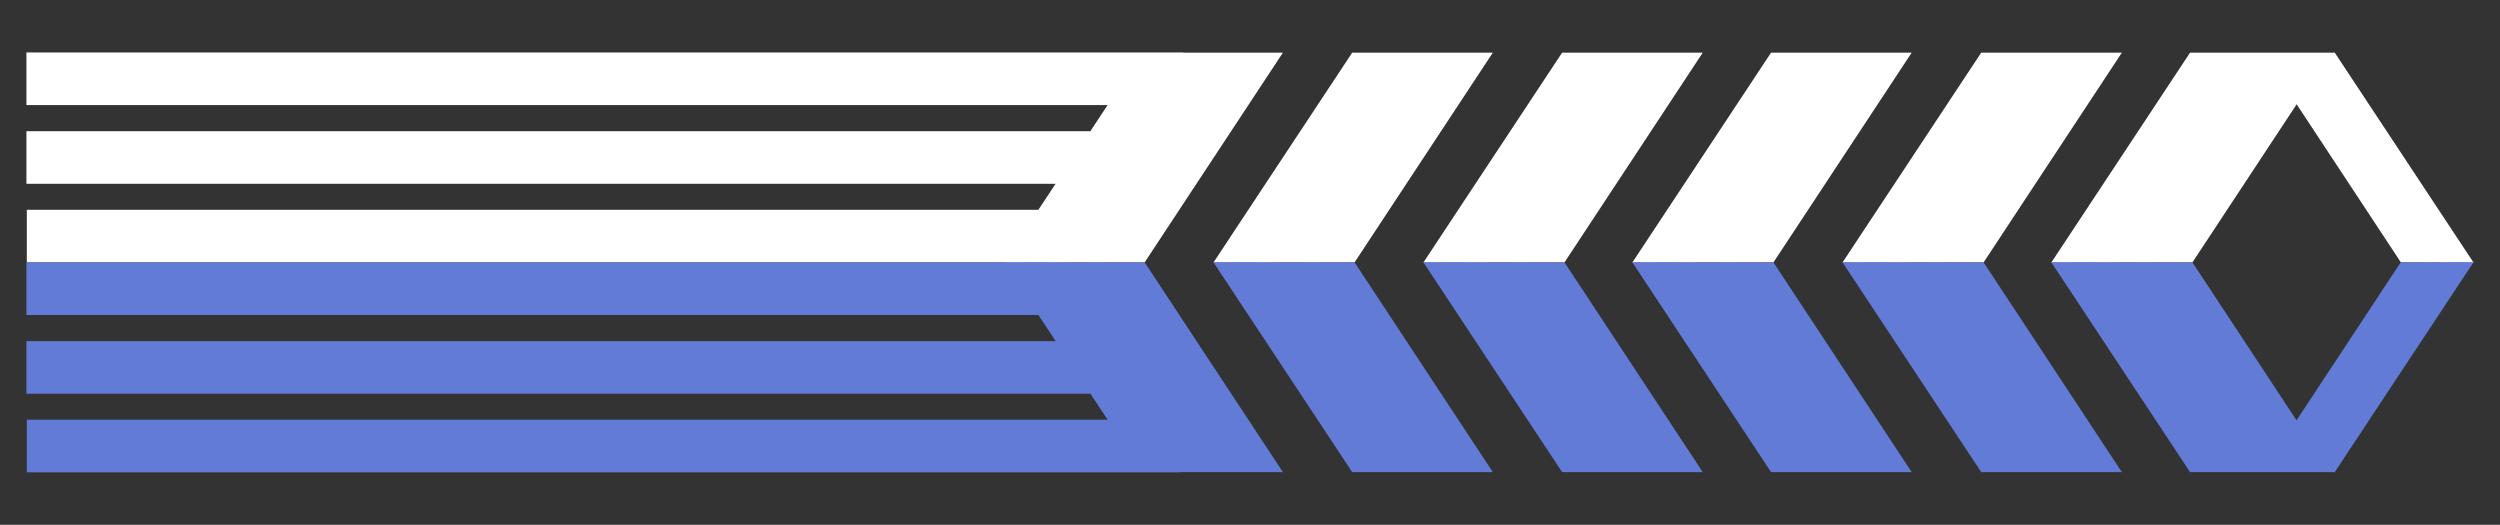 <?xml version="1.0" encoding="utf-8"?>
<!-- Generator: Adobe Illustrator 16.0.4, SVG Export Plug-In . SVG Version: 6.00 Build 0)  -->
<!DOCTYPE svg PUBLIC "-//W3C//DTD SVG 1.1//EN" "http://www.w3.org/Graphics/SVG/1.1/DTD/svg11.dtd">
<svg version="1.1" id="Calque_1" xmlns="http://www.w3.org/2000/svg" xmlns:xlink="http://www.w3.org/1999/xlink" x="0px" y="0px"
	 width="262px" height="55px" viewBox="0 0 262 55" enable-background="new 0 0 262 55" xml:space="preserve">
<rect x="0" y="0" width="262" height="55" fill="#333333" stroke="none"/>
<g>
	<polygon fill="#FFFFFF" points="207.882,27.497 222.372,5.517 207.633,5.517 193.086,27.521 	"/>
	<polygon fill="#627BD6" points="207.882,27.497 222.372,49.478 207.633,49.478 193.086,27.476 	"/>
	<polygon fill="#FFFFFF" points="259.229,27.521 244.682,5.517 244.257,5.517 237.123,5.517 229.518,5.517 214.972,27.521 
		229.767,27.497 240.69,10.929 251.613,27.497 	"/>
	<polygon fill="#627BD6" points="251.59,27.497 240.679,44.05 229.767,27.497 214.972,27.476 229.518,49.478 237.1,49.478 
		244.257,49.478 244.682,49.478 259.229,27.476 	"/>
	<polygon fill="#FFFFFF" points="185.857,27.497 200.347,5.517 185.607,5.517 171.062,27.521 	"/>
	<polygon fill="#627BD6" points="185.857,27.497 200.347,49.478 185.607,49.478 171.062,27.476 	"/>
	<polygon fill="#FFFFFF" points="163.959,27.497 178.449,5.517 163.71,5.517 149.164,27.521 	"/>
	<polygon fill="#627BD6" points="163.959,27.497 178.449,49.478 163.71,49.478 149.164,27.476 	"/>
	<polygon fill="#FFFFFF" points="141.959,27.497 156.449,5.517 141.711,5.517 127.164,27.521 	"/>
	<polygon fill="#627BD6" points="141.959,27.497 156.449,49.478 141.711,49.478 127.164,27.476 	"/>
	<polygon fill="#FFFFFF" points="124.007,5.517 124.007,5.501 2.771,5.501 2.771,11.013 116.077,11.013 114.267,13.751 
		2.771,13.751 2.771,19.263 110.623,19.263 108.821,21.989 2.81,21.989 2.81,27.499 105.177,27.499 105.164,27.521 119.959,27.497 
		134.45,5.517 	"/>
	<polygon fill="#627BD6" points="134.45,49.478 119.959,27.497 105.164,27.476 105.182,27.501 2.771,27.501 2.771,33.013 
		108.825,33.013 110.636,35.751 2.771,35.751 2.771,41.263 114.279,41.263 116.081,43.989 2.81,43.989 2.81,49.499 123.739,49.499 
		123.739,49.478 	"/>
</g>
</svg>

